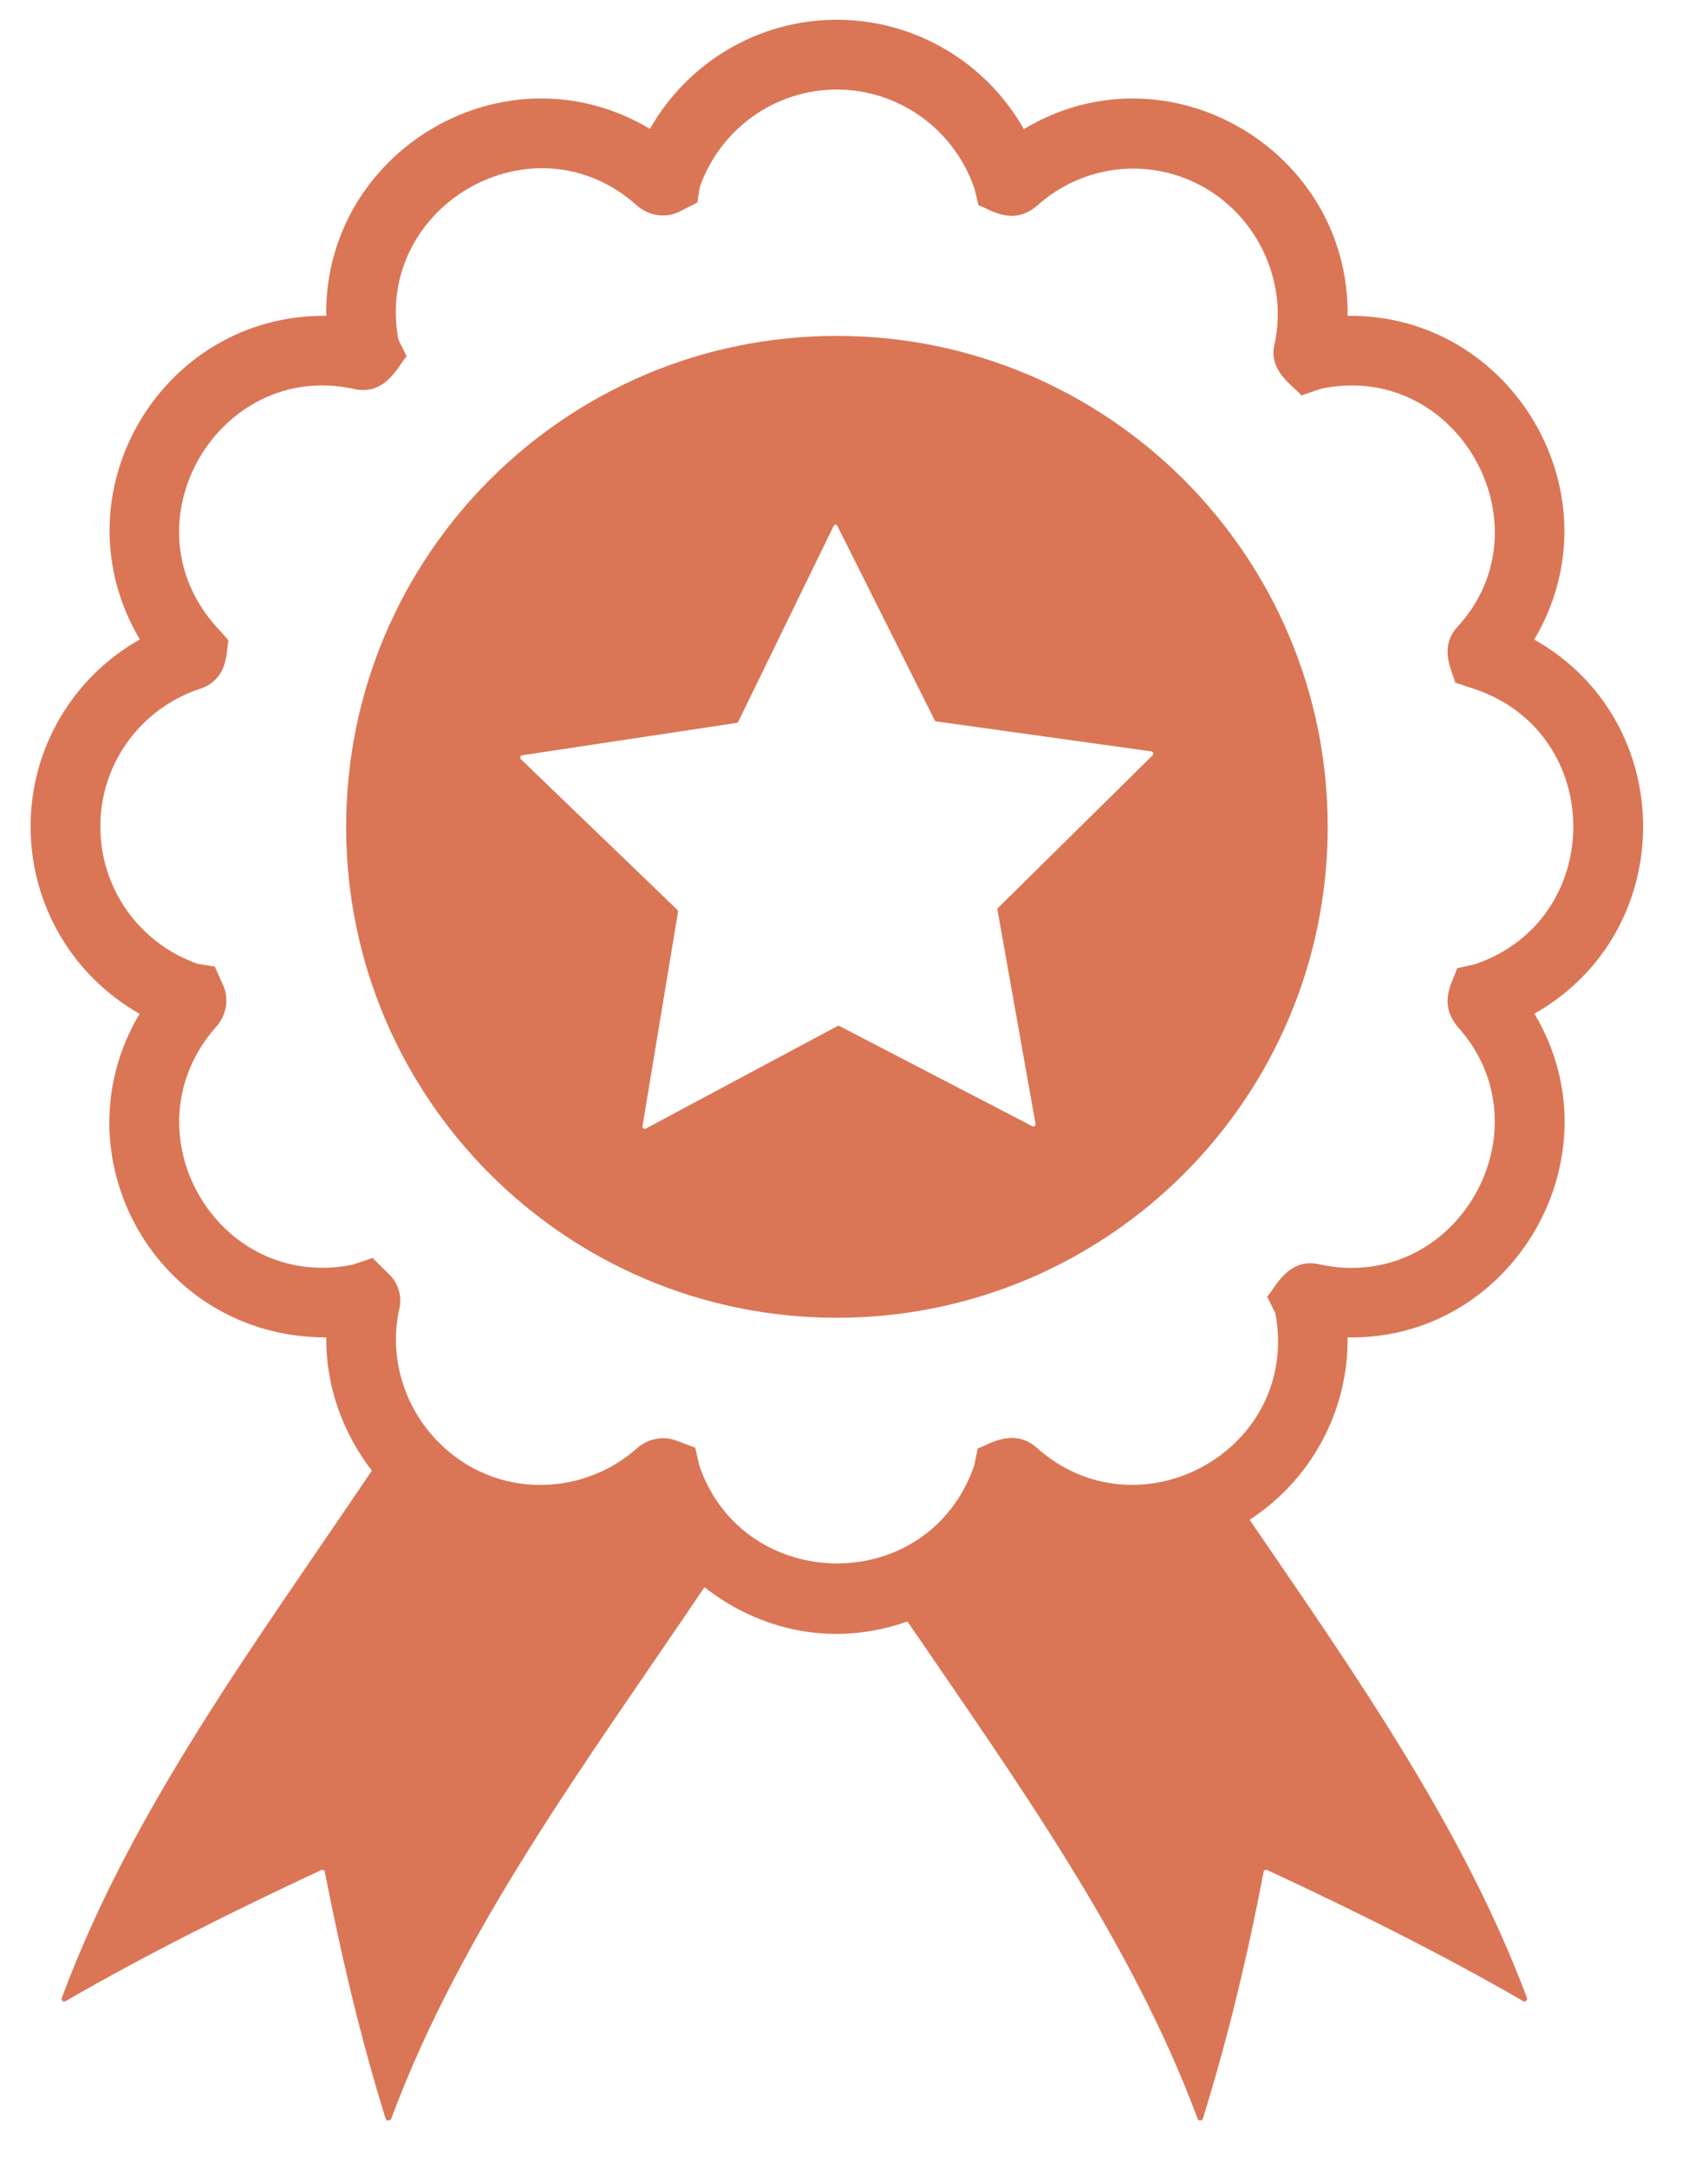 <svg width="41" height="52" viewBox="0 0 41 52" fill="none" xmlns="http://www.w3.org/2000/svg">
<g clip-path="url(#clip0_2992_2008)">
<g clip-path="url(#clip1_2992_2008)">
<g clip-path="url(#clip2_2992_2008)">
<path d="M36.829 15.341C38.889 11.869 36.288 7.522 32.349 7.577C32.401 3.611 28.043 1.02 24.577 3.097C23.67 1.496 21.968 0.474 20.085 0.474C18.208 0.474 16.51 1.494 15.602 3.091C12.128 1.022 7.778 3.617 7.83 7.577C3.879 7.528 1.297 11.855 3.356 15.339C1.756 16.24 0.734 17.939 0.734 19.826C0.734 21.714 1.753 23.414 3.35 24.318C1.339 27.696 3.728 32.081 7.831 32.081C7.821 33.23 8.216 34.361 8.934 35.287C8.93 35.286 8.925 35.285 8.921 35.284C6.15 39.394 3.154 43.411 1.488 47.915C1.455 47.981 1.522 48.04 1.58 47.998C3.48 46.902 5.548 45.864 7.707 44.86C7.749 44.843 7.799 44.86 7.799 44.91C8.176 46.835 8.628 48.794 9.256 50.819C9.272 50.878 9.364 50.878 9.39 50.827C11.079 46.275 14.118 42.212 16.91 38.073C18.237 39.11 19.991 39.525 21.783 38.895C24.419 42.751 27.169 46.574 28.75 50.827C28.766 50.878 28.858 50.878 28.875 50.819C29.503 48.794 29.963 46.835 30.331 44.91C30.331 44.86 30.39 44.843 30.424 44.86C32.592 45.864 34.659 46.902 36.559 47.998C36.609 48.04 36.676 47.981 36.651 47.915C35.124 43.846 32.535 40.164 29.997 36.456C31.493 35.479 32.369 33.829 32.348 32.08C36.3 32.159 38.893 27.76 36.833 24.316C40.313 22.344 40.314 17.308 36.829 15.341ZM35.401 23.131L34.974 23.226C34.925 23.471 34.484 24.024 34.988 24.626C37.211 27.089 34.974 31.025 31.696 30.333C30.899 30.135 30.582 30.953 30.417 31.101L30.616 31.503C31.224 34.796 27.316 36.926 24.863 34.707C24.285 34.224 23.667 34.699 23.472 34.741L23.386 35.155C22.279 38.327 17.841 38.244 16.786 35.152L16.689 34.725L16.233 34.555C15.92 34.439 15.573 34.502 15.296 34.735C13.945 35.948 11.716 35.981 10.357 34.411C9.651 33.593 9.36 32.49 9.573 31.451C9.657 31.161 9.591 30.848 9.389 30.616L8.945 30.176L8.462 30.337C5.192 30.997 2.963 27.096 5.214 24.601C5.43 24.342 5.492 23.989 5.377 23.681L5.157 23.186L4.746 23.12C3.345 22.63 2.408 21.314 2.408 19.826C2.408 18.321 3.371 16.993 4.811 16.519C5.525 16.277 5.427 15.527 5.486 15.361L5.194 15.036C2.946 12.529 5.265 8.632 8.482 9.327C9.279 9.524 9.601 8.694 9.762 8.548L9.563 8.147C8.968 4.936 12.814 2.706 15.296 4.935L15.39 5.007C15.657 5.186 15.989 5.219 16.281 5.092L16.739 4.859L16.8 4.479C17.299 3.082 18.611 2.148 20.085 2.148C21.581 2.148 22.907 3.104 23.394 4.53L23.488 4.926C23.707 4.982 24.219 5.402 24.79 5.016L24.886 4.942C26.008 3.928 27.634 3.756 28.936 4.513C30.213 5.257 30.896 6.768 30.607 8.202C30.402 8.91 31.079 9.266 31.237 9.486L31.721 9.322C34.967 8.648 37.191 12.575 35.017 15.003C34.484 15.536 34.905 16.176 34.929 16.374L35.375 16.521C38.553 17.568 38.566 22.061 35.401 23.131Z" fill="#DA7656"/>
<path d="M20.086 8.057C13.582 8.057 8.309 13.33 8.309 19.833C8.309 26.337 13.582 31.61 20.086 31.61C26.589 31.61 31.871 26.337 31.871 19.833C31.871 13.33 26.589 8.057 20.086 8.057ZM27.669 18.117L23.961 21.775C23.944 21.792 23.944 21.809 23.944 21.826L24.857 26.956C24.865 27.006 24.823 27.032 24.781 27.015L20.153 24.613C20.136 24.604 20.119 24.604 20.102 24.613L15.499 27.073C15.465 27.09 15.415 27.057 15.423 27.015L16.277 21.867C16.277 21.851 16.269 21.834 16.261 21.826L12.502 18.21C12.477 18.176 12.486 18.126 12.536 18.117L17.692 17.339C17.709 17.331 17.717 17.322 17.725 17.305L20.01 12.618C20.027 12.576 20.086 12.576 20.102 12.618L22.438 17.28C22.446 17.297 22.463 17.305 22.48 17.305L27.644 18.025C27.686 18.034 27.702 18.084 27.669 18.117Z" fill="#DA7656"/>
</g>
</g>
</g>
<defs>
<clipPath id="clip0_2992_2008">
<rect width="40.18" height="50.89" fill="white" transform="translate(0 0.223)"/>
</clipPath>
<clipPath id="clip1_2992_2008">
<rect width="40.18" height="50.89" fill="white" transform="translate(0 0.223)"/>
</clipPath>
<clipPath id="clip2_2992_2008">
<rect width="40.176" height="50.89" fill="white" transform="translate(0.002 0.223)"/>
</clipPath>
</defs>
</svg>
